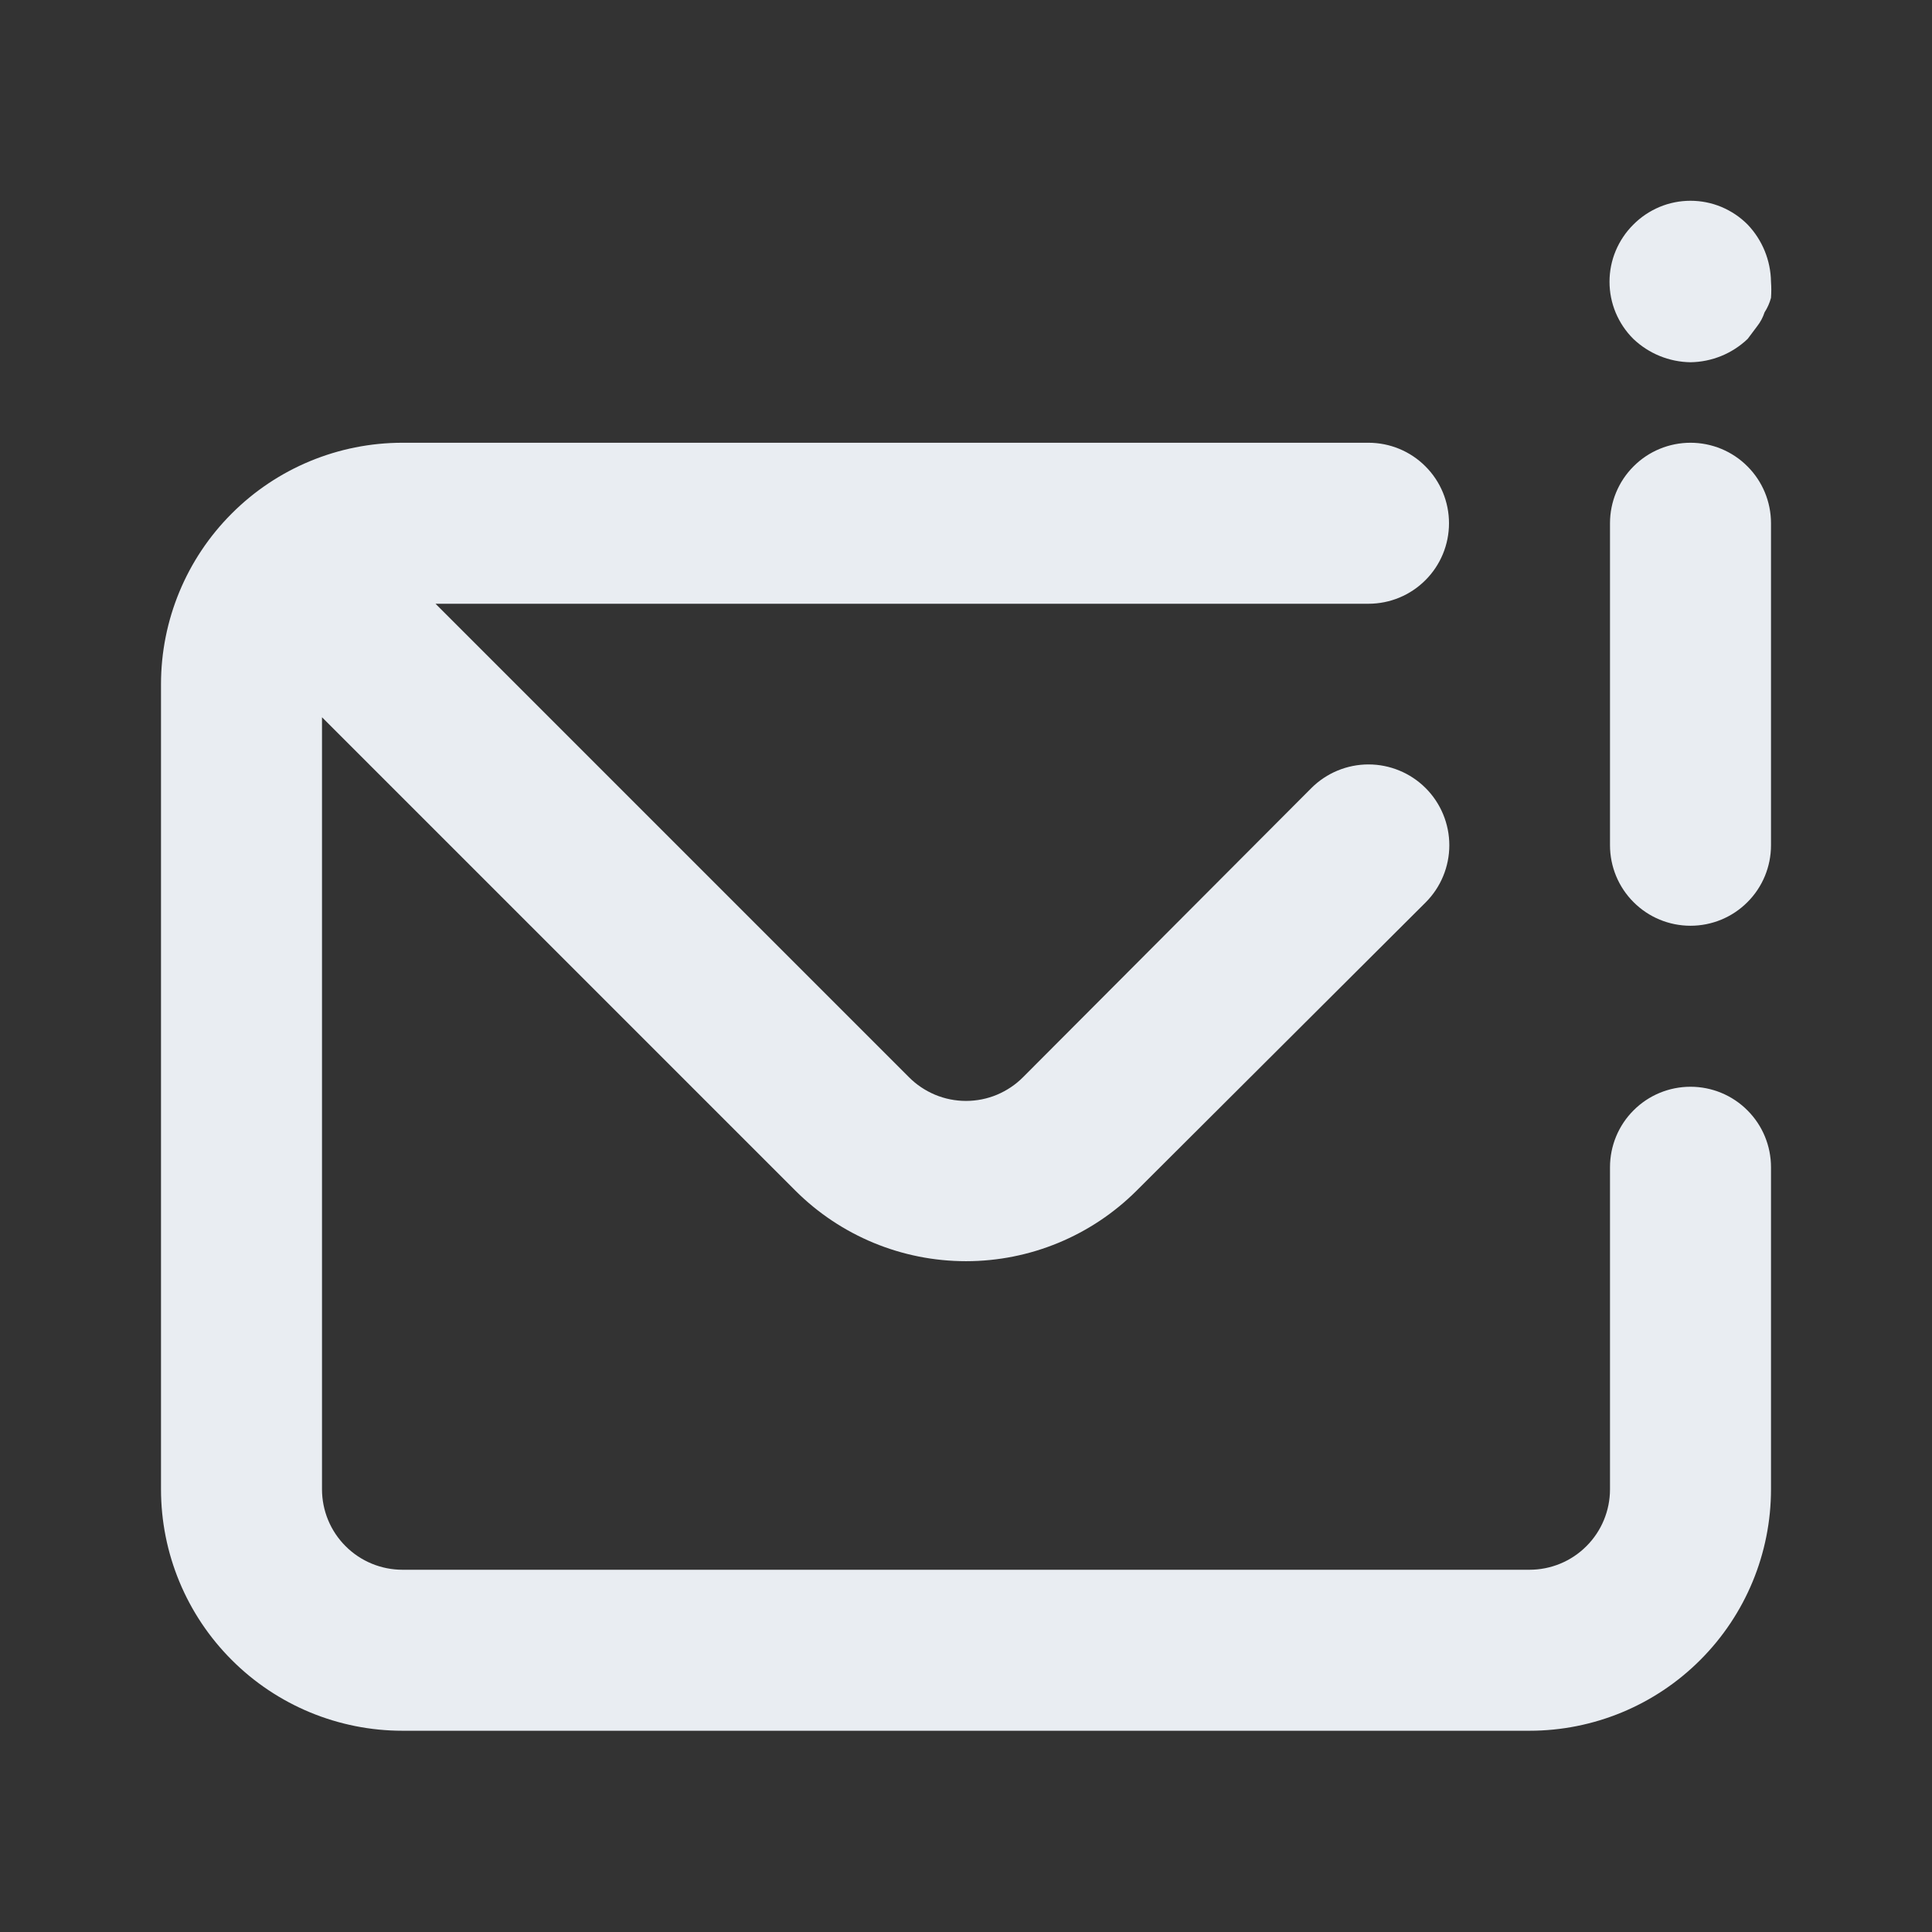 <svg width="24" height="24" viewBox="0 0 24 24" fill="none" xmlns="http://www.w3.org/2000/svg">
<rect x="0" y="0" width="24" height="24" fill="#333333" stroke="none"/>
<path d="M21 13.5C20.735 13.5 20.48 13.605 20.293 13.793C20.105 13.98 20 14.235 20 14.5V18.5C20 18.765 19.895 19.02 19.707 19.207C19.52 19.395 19.265 19.5 19 19.5H5C4.735 19.5 4.48 19.395 4.293 19.207C4.105 19.02 4 18.765 4 18.5V8.91L9.88 14.79C10.443 15.352 11.205 15.667 12 15.667C12.795 15.667 13.557 15.352 14.12 14.79L17.71 11.21C17.898 11.022 18.004 10.766 18.004 10.5C18.004 10.234 17.898 9.978 17.71 9.79C17.522 9.602 17.266 9.496 17 9.496C16.734 9.496 16.478 9.602 16.29 9.79L12.71 13.38C12.617 13.474 12.506 13.548 12.385 13.599C12.263 13.65 12.132 13.676 12 13.676C11.868 13.676 11.737 13.65 11.615 13.599C11.494 13.548 11.383 13.474 11.29 13.38L5.41 7.5H17C17.265 7.5 17.52 7.395 17.707 7.207C17.895 7.02 18 6.765 18 6.5C18 6.235 17.895 5.98 17.707 5.793C17.52 5.605 17.265 5.5 17 5.5H5C4.204 5.5 3.441 5.816 2.879 6.379C2.316 6.941 2 7.704 2 8.5V18.5C2 19.296 2.316 20.059 2.879 20.621C3.441 21.184 4.204 21.5 5 21.5H19C19.796 21.5 20.559 21.184 21.121 20.621C21.684 20.059 22 19.296 22 18.5V14.5C22 14.235 21.895 13.98 21.707 13.793C21.52 13.605 21.265 13.5 21 13.5ZM21 4.5C21.265 4.496 21.518 4.393 21.71 4.21L21.83 4.05C21.87 3.999 21.9 3.941 21.92 3.88C21.956 3.824 21.983 3.764 22 3.7C22.005 3.633 22.005 3.567 22 3.5C21.996 3.235 21.893 2.982 21.71 2.79C21.617 2.696 21.506 2.622 21.385 2.571C21.263 2.52 21.132 2.494 21 2.494C20.868 2.494 20.737 2.52 20.615 2.571C20.494 2.622 20.383 2.696 20.29 2.79C20.196 2.883 20.122 2.994 20.071 3.115C20.02 3.237 19.994 3.368 19.994 3.5C19.994 3.632 20.02 3.763 20.071 3.885C20.122 4.006 20.196 4.117 20.29 4.21C20.482 4.393 20.735 4.496 21 4.5ZM21 5.5C20.735 5.5 20.48 5.605 20.293 5.793C20.105 5.98 20 6.235 20 6.5V10.5C20 10.765 20.105 11.02 20.293 11.207C20.48 11.395 20.735 11.5 21 11.5C21.265 11.5 21.52 11.395 21.707 11.207C21.895 11.02 22 10.765 22 10.5V6.5C22 6.235 21.895 5.98 21.707 5.793C21.52 5.605 21.265 5.5 21 5.5Z" fill="#E9EDF2"/>
</svg>
